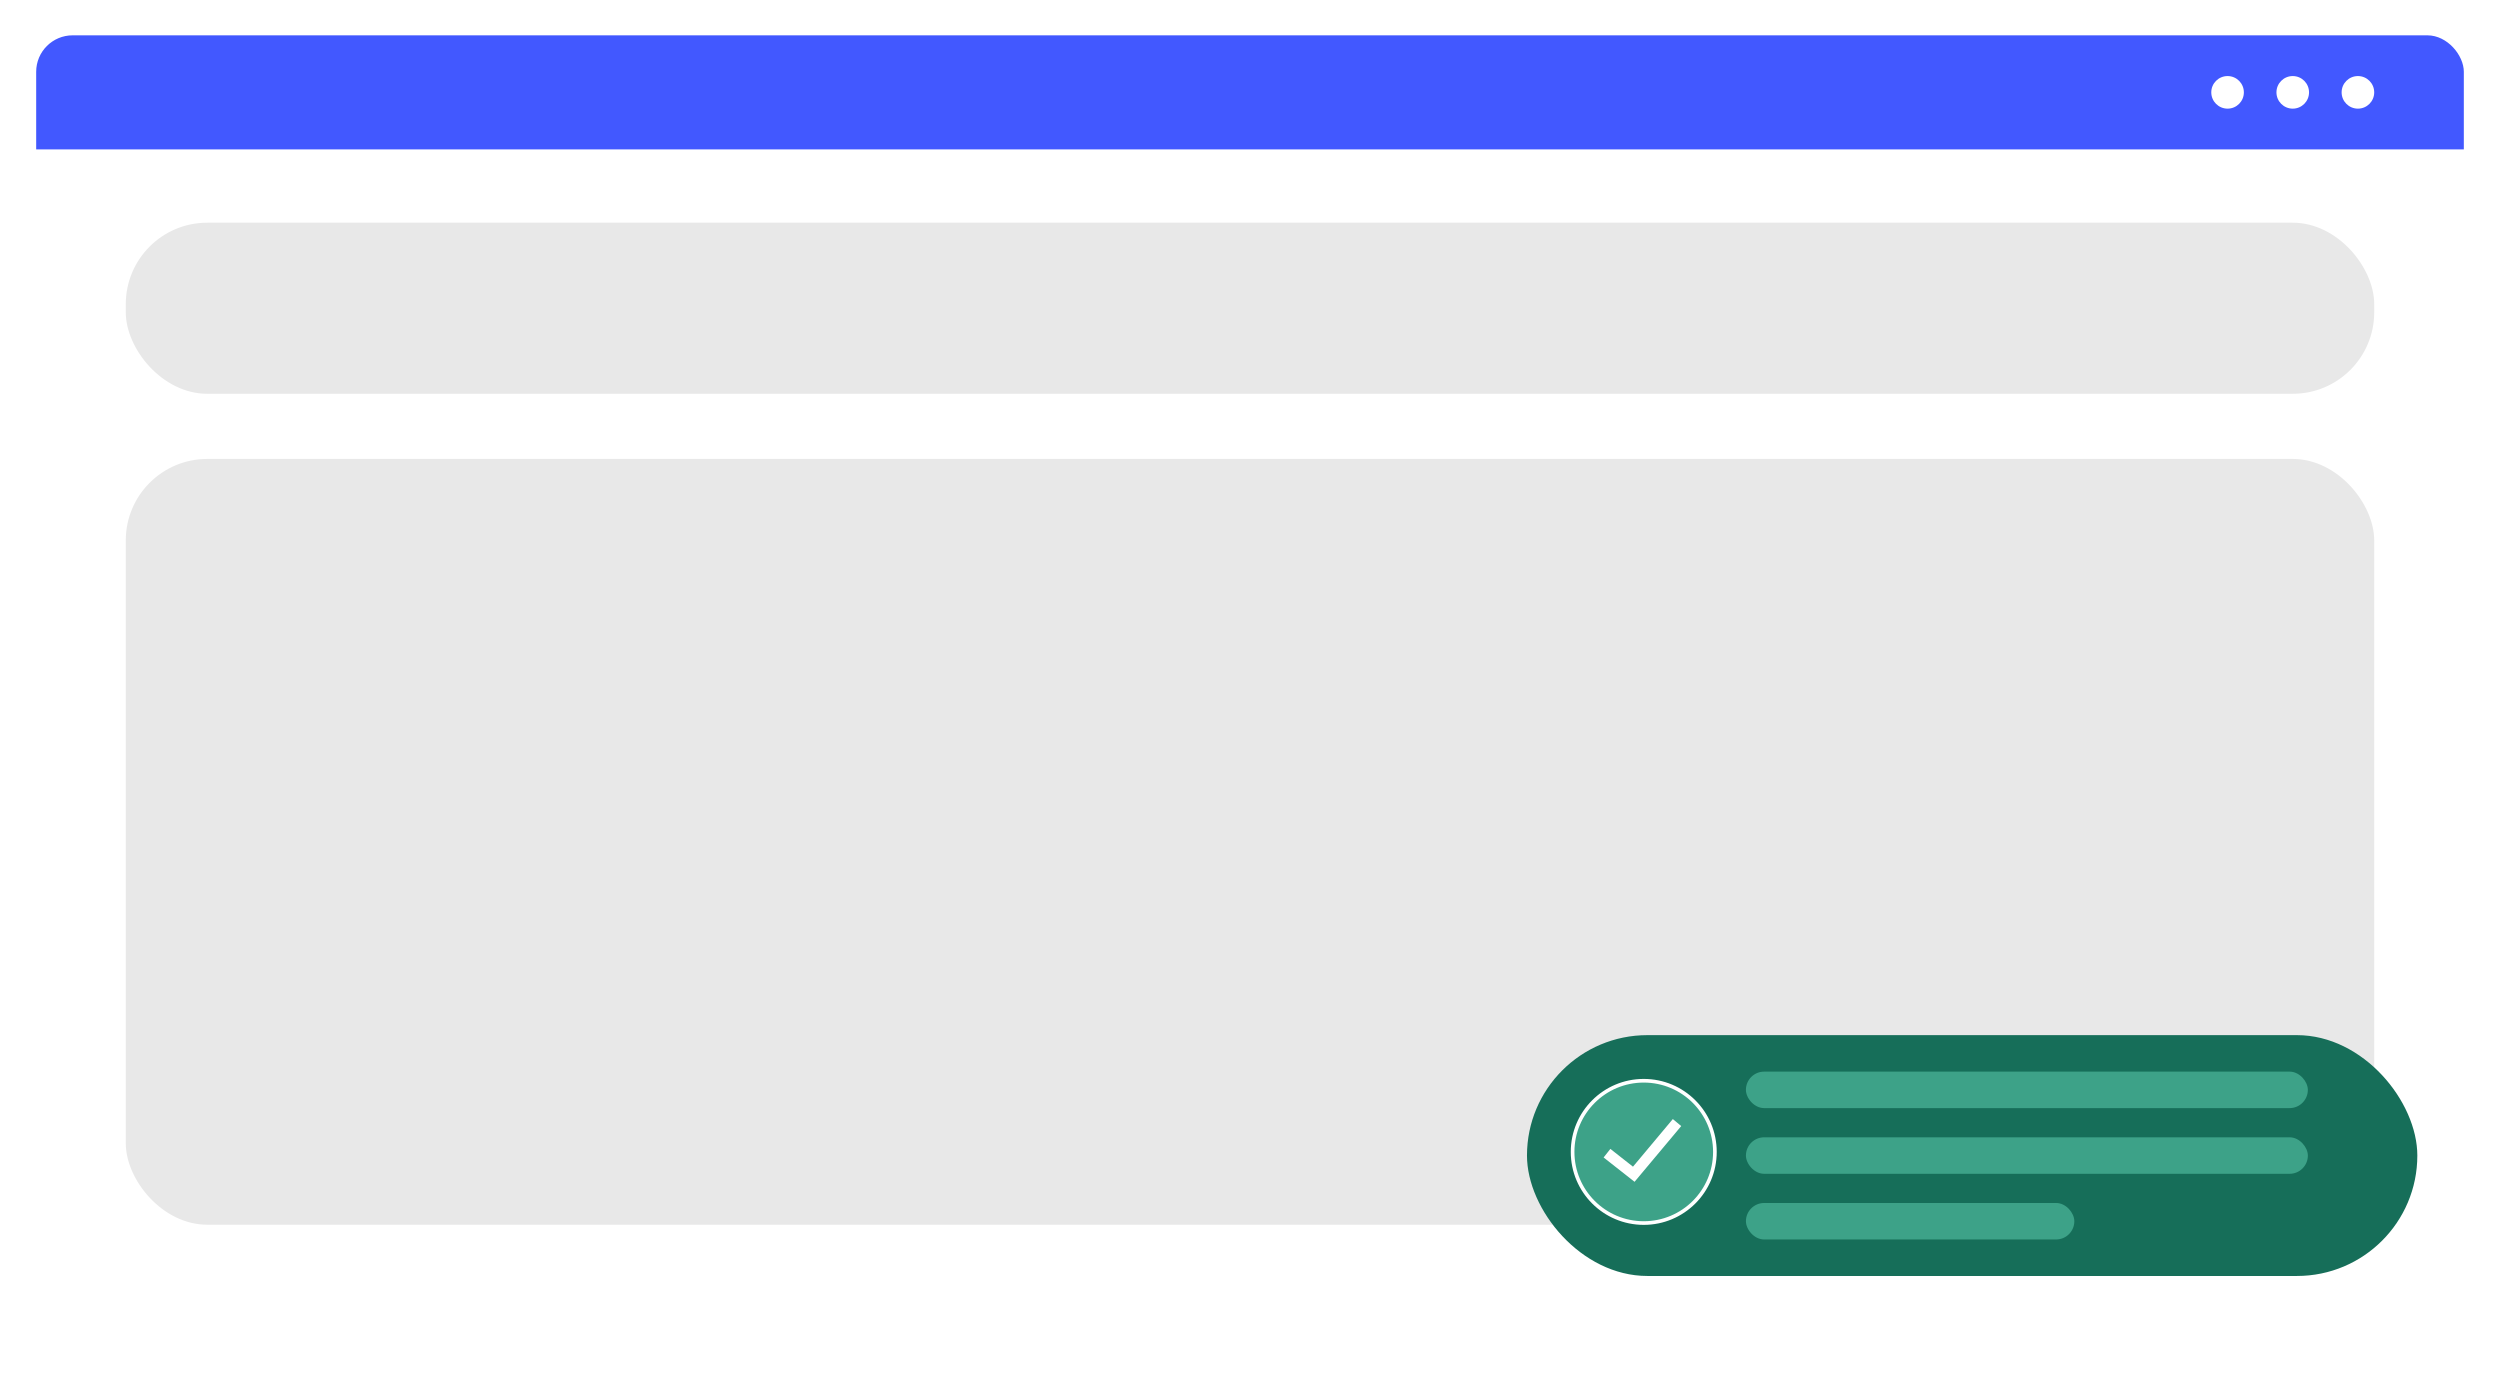 <svg width="276" height="152" viewBox="0 0 276 152" fill="none" xmlns="http://www.w3.org/2000/svg">
<g filter="url(#filter0_dd_6747_36844)">
<g clip-path="url(#clip0_6747_36844)">
<rect x="3.994" y="3" width="268.013" height="143" rx="4.028" fill="white"/>
<rect x="13.887" y="49.767" width="248.226" height="84.541" rx="8.994" fill="#E8E8E8"/>
<rect x="3.994" y="3" width="268.013" height="12.591" fill="#4258FF"/>
<rect x="168.579" y="113.379" width="98.294" height="26.588" rx="13.294" fill="#166E59"/>
<circle cx="181.47" cy="126.27" r="7.855" fill="#3DA288" stroke="white" stroke-width="0.403"/>
<path d="M180.281 127.901L184.68 122.644L185.606 123.419L180.455 129.572L177.039 126.886L177.784 125.938L180.281 127.901Z" fill="white"/>
<rect x="192.749" y="117.407" width="62.038" height="4.028" rx="2.014" fill="#3DA288"/>
<rect x="192.75" y="124.659" width="62.038" height="4.028" rx="2.014" fill="#3DA288"/>
<rect x="192.75" y="131.91" width="36.256" height="4.028" rx="2.014" fill="#3DA288"/>
<rect x="13.887" y="23.686" width="248.226" height="18.887" rx="8.994" fill="#E8E8E8"/>
<circle cx="260.314" cy="9.296" r="1.799" fill="white"/>
<circle cx="253.119" cy="9.296" r="1.799" fill="white"/>
<circle cx="245.924" cy="9.296" r="1.799" fill="white"/>
</g>
</g>
<defs>
<filter id="filter0_dd_6747_36844" x="0.396" y="0.302" width="275.208" height="151.094" filterUnits="userSpaceOnUse" color-interpolation-filters="sRGB">
<feFlood flood-opacity="0" result="BackgroundImageFix"/>
<feColorMatrix in="SourceAlpha" type="matrix" values="0 0 0 0 0 0 0 0 0 0 0 0 0 0 0 0 0 0 127 0" result="hardAlpha"/>
<feOffset dy="1.799"/>
<feGaussianBlur stdDeviation="1.799"/>
<feColorMatrix type="matrix" values="0 0 0 0 0.129 0 0 0 0 0.161 0 0 0 0 0.204 0 0 0 0.12 0"/>
<feBlend mode="normal" in2="BackgroundImageFix" result="effect1_dropShadow_6747_36844"/>
<feColorMatrix in="SourceAlpha" type="matrix" values="0 0 0 0 0 0 0 0 0 0 0 0 0 0 0 0 0 0 127 0" result="hardAlpha"/>
<feOffset dy="-0.899"/>
<feGaussianBlur stdDeviation="0.899"/>
<feColorMatrix type="matrix" values="0 0 0 0 0 0 0 0 0 0 0 0 0 0 0 0 0 0 0.08 0"/>
<feBlend mode="normal" in2="effect1_dropShadow_6747_36844" result="effect2_dropShadow_6747_36844"/>
<feBlend mode="normal" in="SourceGraphic" in2="effect2_dropShadow_6747_36844" result="shape"/>
</filter>
<clipPath id="clip0_6747_36844">
<rect x="3.994" y="3" width="268.013" height="143" rx="4.028" fill="white"/>
</clipPath>
</defs>
</svg>
